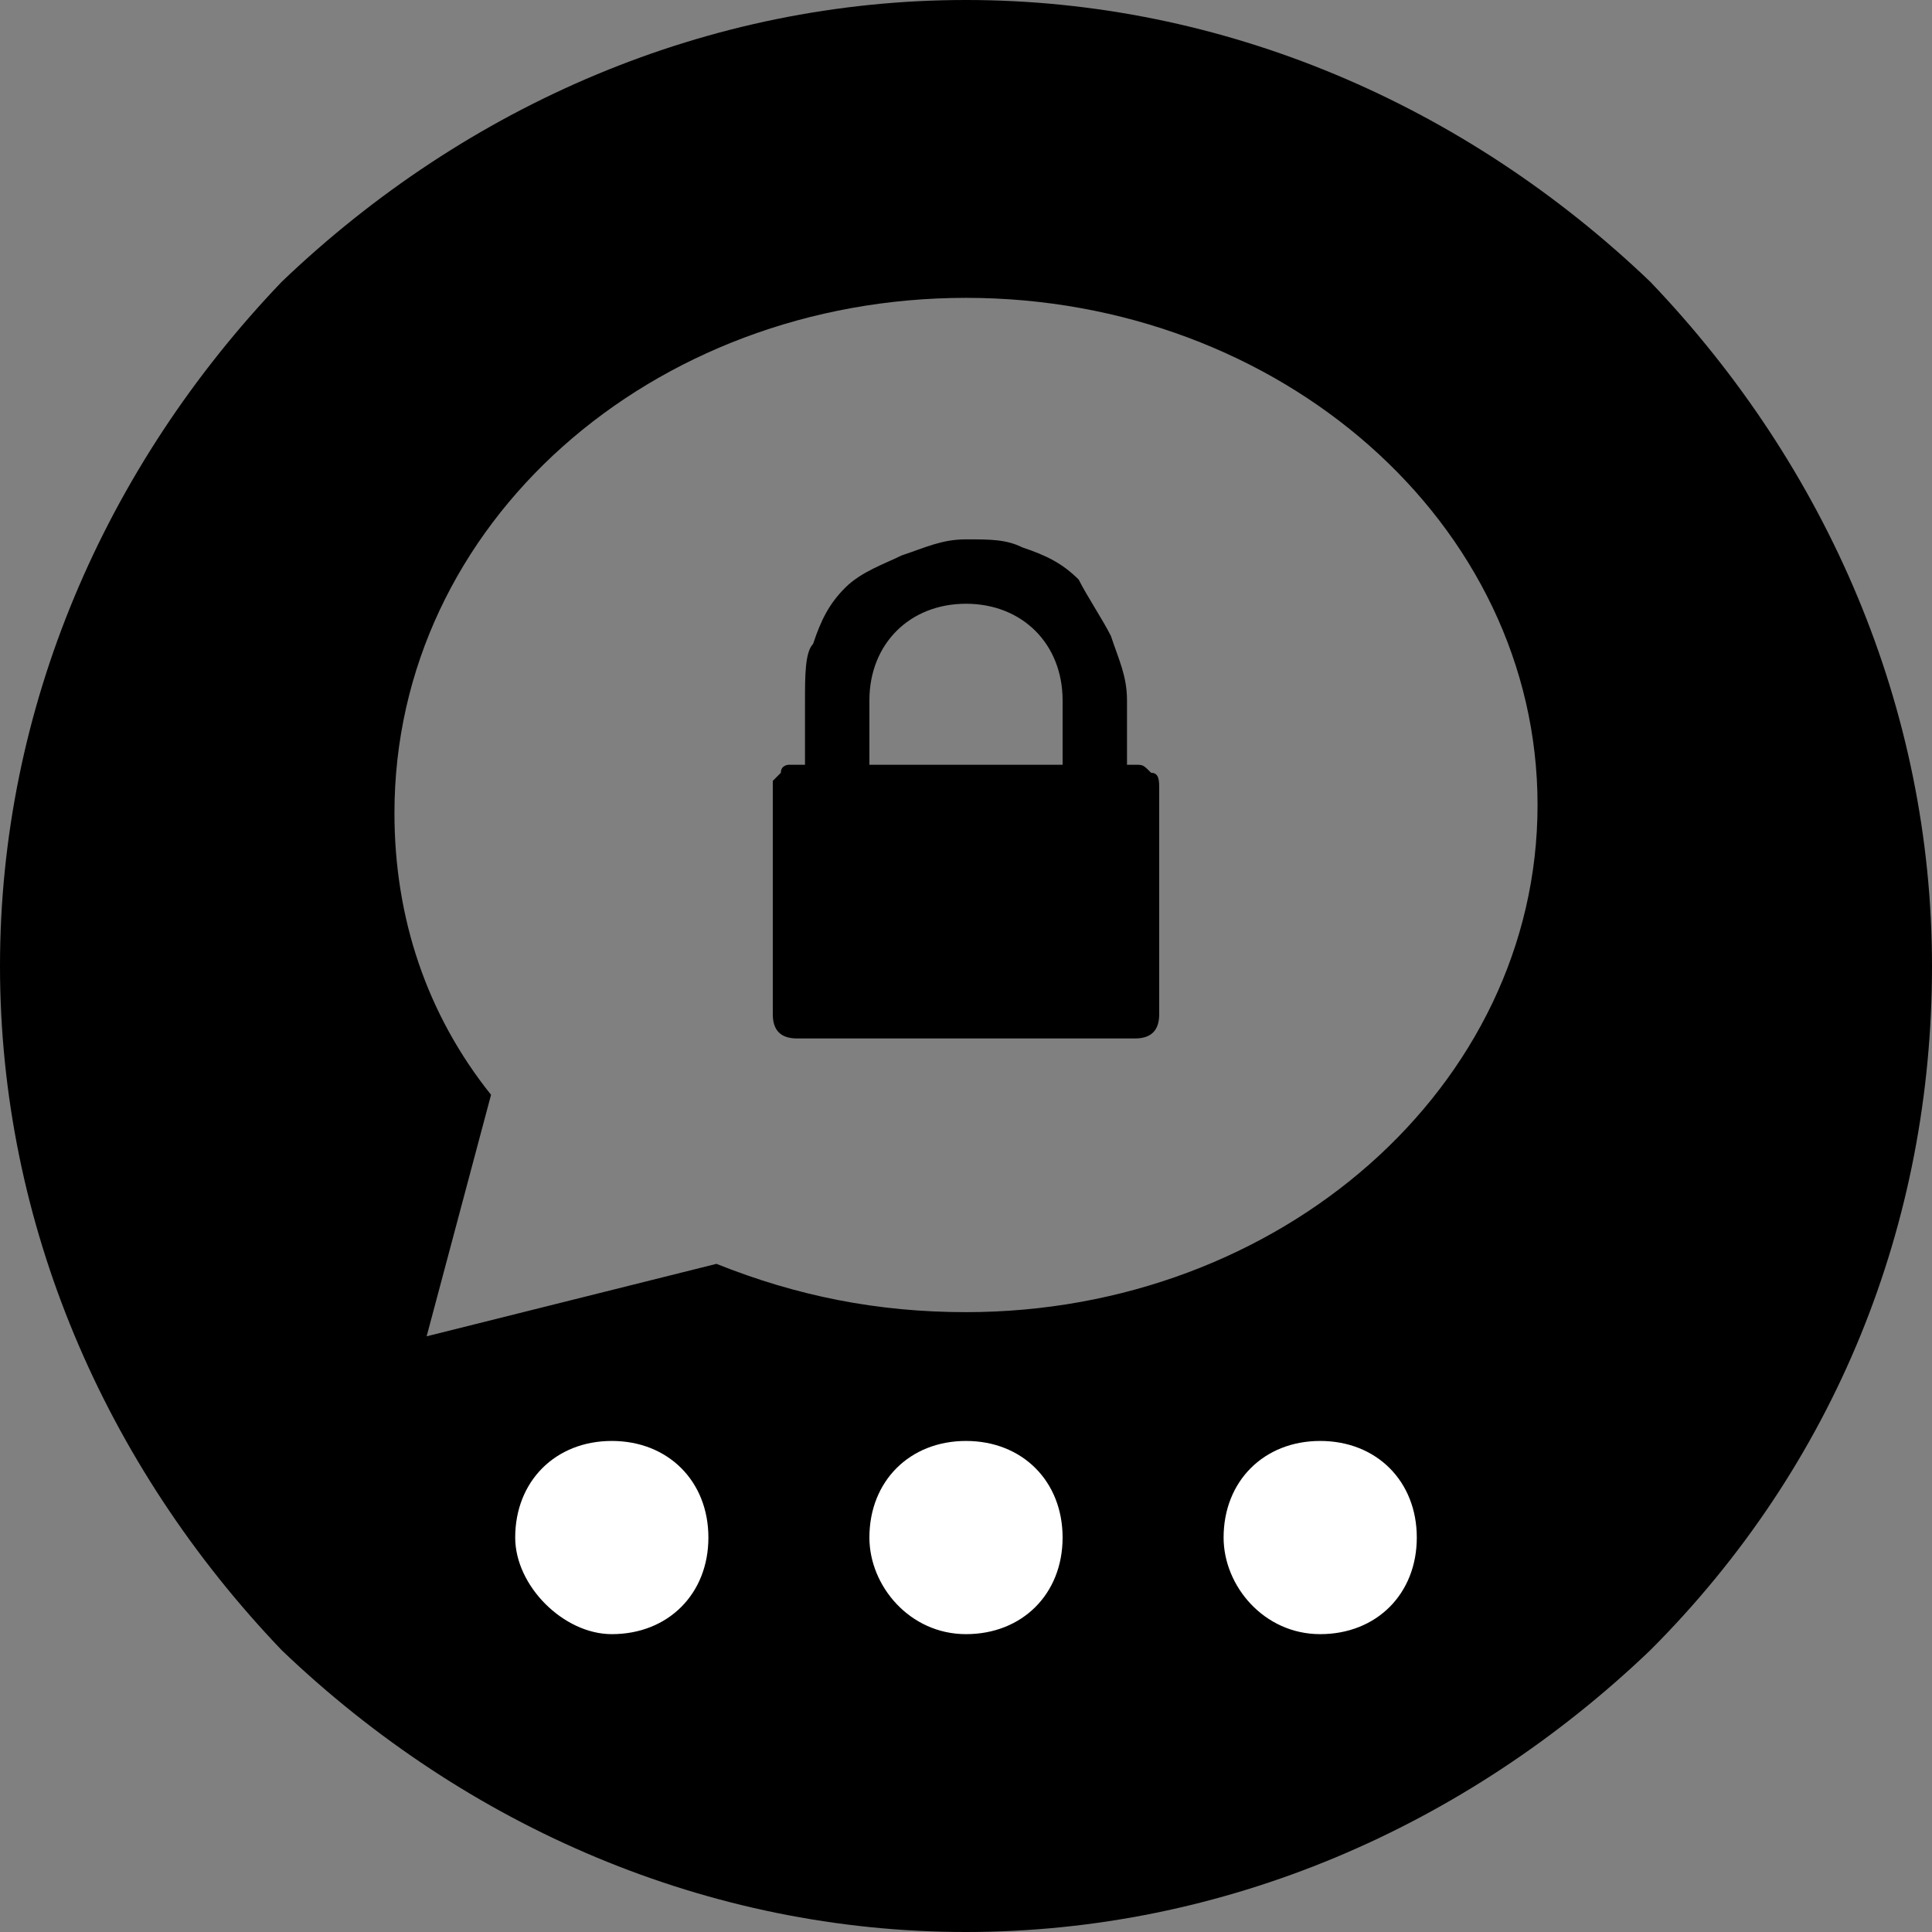 <?xml version="1.0" encoding="utf-8"?>
<!-- Generator: Adobe Illustrator 24.3.0, SVG Export Plug-In . SVG Version: 6.00 Build 0)  -->
<svg version="1.1" id="Layer_1" xmlns="http://www.w3.org/2000/svg" xmlns:xlink="http://www.w3.org/1999/xlink" x="0px" y="0px"
	 viewBox="0 0 24 24" style="enable-background:new 0 0 24 24;" xml:space="preserve">
<rect x="0" y="0" width="24" height="24" fill="#808080" stroke="none"/>
<style type="text/css">
	.st0{fill:#FFFFFF;}
</style>
<path d="M12,0C8.8,0,5.8,1.3,3.5,3.5C1.3,5.8,0,8.8,0,12s1.3,6.2,3.5,8.5C5.8,22.7,8.8,24,12,24s6.2-1.3,8.5-3.5
	c2.3-2.3,3.5-5.3,3.5-8.5s-1.3-6.2-3.5-8.5C18.2,1.3,15.2,0,12,0L12,0z M12,3.7c3.9,0,7.1,2.8,7.1,6.3c0,3.5-3.2,6.3-7.1,6.3
	c-1.1,0-2.1-0.2-3.1-0.6l-3.6,0.9l0.8-3c-0.8-1-1.2-2.2-1.2-3.5C4.9,6.5,8.1,3.7,12,3.7z M12,6.7c-0.3,0-0.5,0.1-0.8,0.2
	c-0.2,0.1-0.5,0.2-0.7,0.4c-0.2,0.2-0.3,0.4-0.4,0.7C10,8.1,10,8.4,10,8.7v0.8H9.9c0,0-0.1,0-0.1,0c0,0-0.1,0-0.1,0.1
	c0,0-0.1,0.1-0.1,0.1c0,0,0,0.1,0,0.1v2.8c0,0.2,0.1,0.3,0.3,0.3h4.2c0.2,0,0.3-0.1,0.3-0.3V9.8c0-0.1,0-0.2-0.1-0.2
	c-0.1-0.1-0.1-0.1-0.2-0.1H14V8.7c0-0.3-0.1-0.5-0.2-0.8c-0.1-0.2-0.3-0.5-0.4-0.7c-0.2-0.2-0.4-0.3-0.7-0.4
	C12.5,6.7,12.3,6.7,12,6.7L12,6.7z M12,7.5c0.7,0,1.2,0.5,1.2,1.2v0.8h-2.4V8.7C10.8,8,11.3,7.5,12,7.5z"/>
<path class="st0" d="M7.6,20.3c0.7,0,1.2-0.5,1.2-1.2c0-0.7-0.5-1.2-1.2-1.2s-1.2,0.5-1.2,1.2C6.4,19.7,7,20.3,7.6,20.3z"/>
<path class="st0" d="M12,20.3c0.7,0,1.2-0.5,1.2-1.2c0-0.7-0.5-1.2-1.2-1.2c-0.7,0-1.2,0.5-1.2,1.2C10.8,19.7,11.3,20.3,12,20.3z"/>
<path class="st0" d="M16.4,20.3c0.7,0,1.2-0.5,1.2-1.2c0-0.7-0.5-1.2-1.2-1.2c-0.7,0-1.2,0.5-1.2,1.2C15.2,19.7,15.7,20.3,16.4,20.3
	z"/>
</svg>
